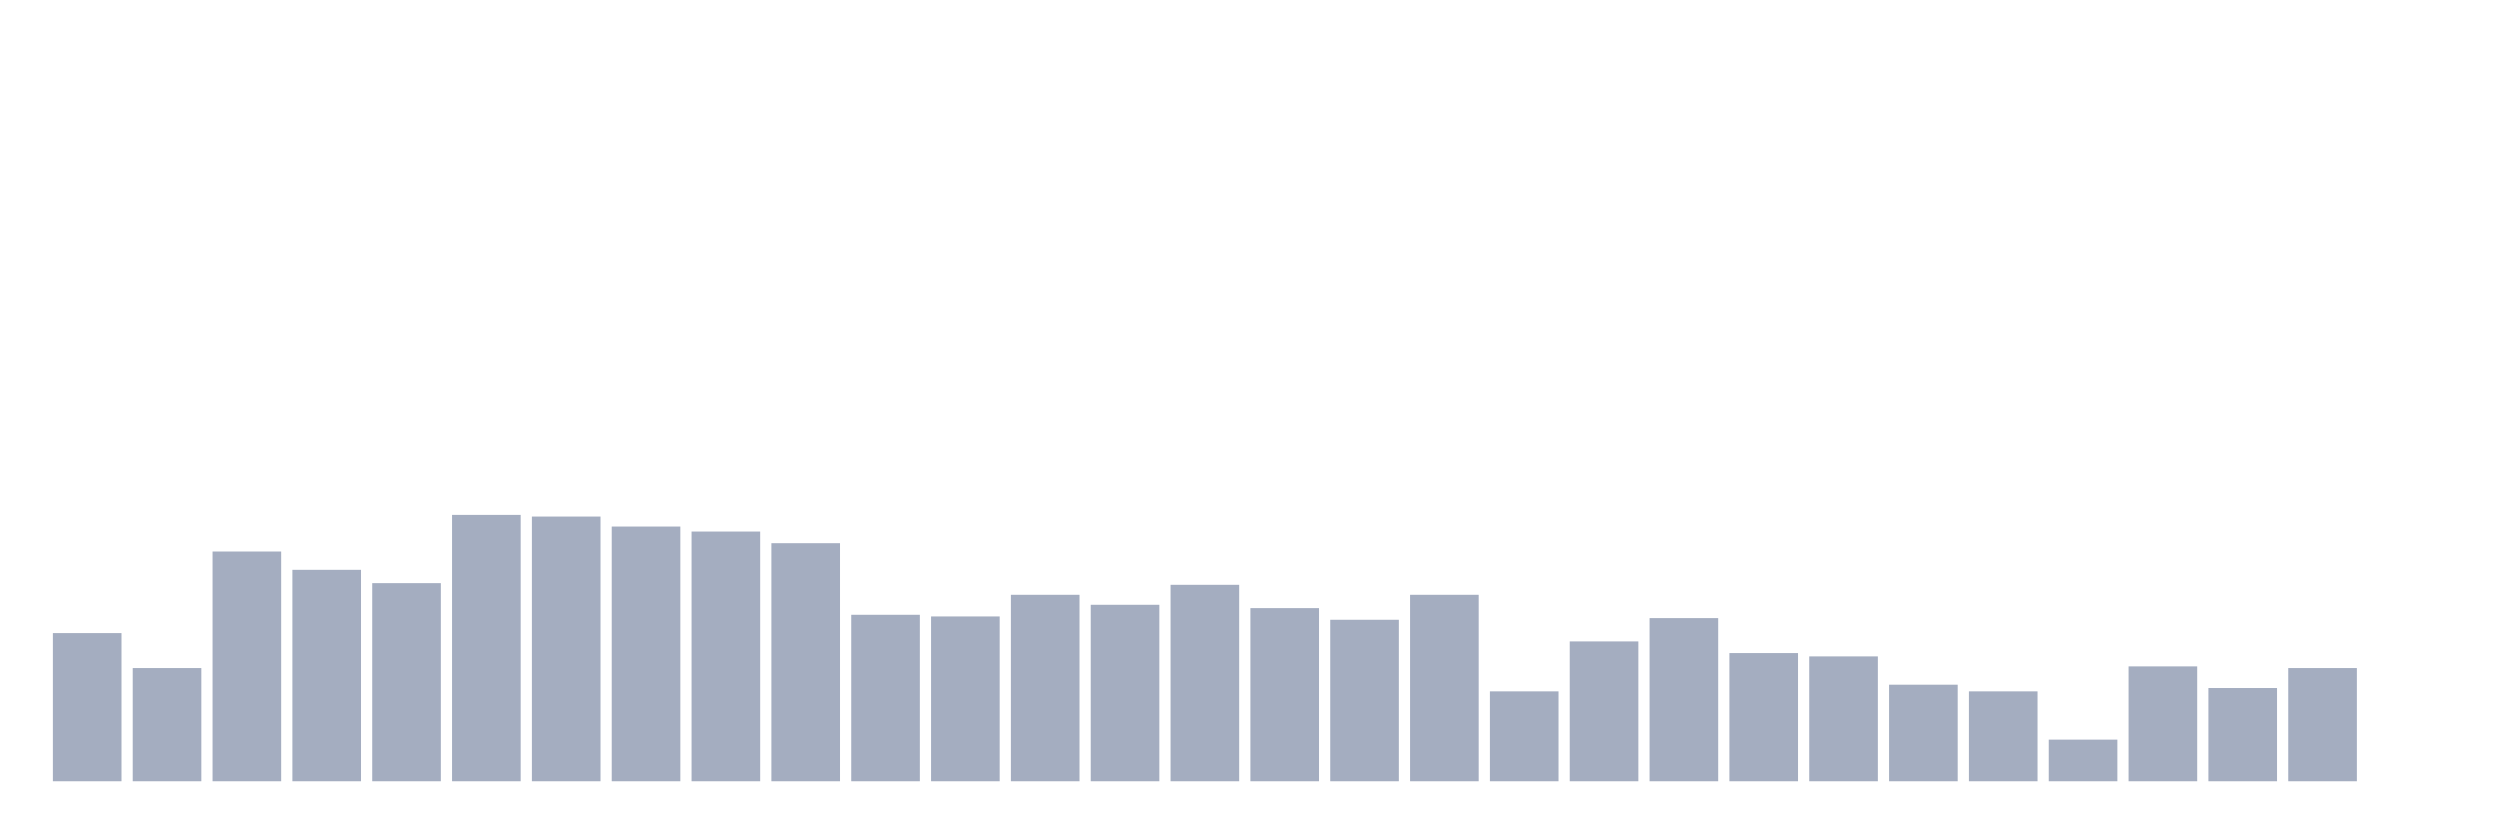 <svg xmlns="http://www.w3.org/2000/svg" viewBox="0 0 480 160"><g transform="translate(10,10)"><rect class="bar" x="0.153" width="13.175" y="111.553" height="28.447" fill="rgb(164,173,192)"></rect><rect class="bar" x="15.482" width="13.175" y="118.265" height="21.735" fill="rgb(164,173,192)"></rect><rect class="bar" x="30.81" width="13.175" y="95.89" height="44.11" fill="rgb(164,173,192)"></rect><rect class="bar" x="46.138" width="13.175" y="99.406" height="40.594" fill="rgb(164,173,192)"></rect><rect class="bar" x="61.466" width="13.175" y="101.963" height="38.037" fill="rgb(164,173,192)"></rect><rect class="bar" x="76.794" width="13.175" y="88.858" height="51.142" fill="rgb(164,173,192)"></rect><rect class="bar" x="92.123" width="13.175" y="89.178" height="50.822" fill="rgb(164,173,192)"></rect><rect class="bar" x="107.451" width="13.175" y="91.096" height="48.904" fill="rgb(164,173,192)"></rect><rect class="bar" x="122.779" width="13.175" y="92.055" height="47.945" fill="rgb(164,173,192)"></rect><rect class="bar" x="138.107" width="13.175" y="94.292" height="45.708" fill="rgb(164,173,192)"></rect><rect class="bar" x="153.436" width="13.175" y="108.037" height="31.963" fill="rgb(164,173,192)"></rect><rect class="bar" x="168.764" width="13.175" y="108.356" height="31.644" fill="rgb(164,173,192)"></rect><rect class="bar" x="184.092" width="13.175" y="104.201" height="35.799" fill="rgb(164,173,192)"></rect><rect class="bar" x="199.42" width="13.175" y="106.119" height="33.881" fill="rgb(164,173,192)"></rect><rect class="bar" x="214.748" width="13.175" y="102.283" height="37.717" fill="rgb(164,173,192)"></rect><rect class="bar" x="230.077" width="13.175" y="106.758" height="33.242" fill="rgb(164,173,192)"></rect><rect class="bar" x="245.405" width="13.175" y="108.995" height="31.005" fill="rgb(164,173,192)"></rect><rect class="bar" x="260.733" width="13.175" y="104.201" height="35.799" fill="rgb(164,173,192)"></rect><rect class="bar" x="276.061" width="13.175" y="122.74" height="17.26" fill="rgb(164,173,192)"></rect><rect class="bar" x="291.39" width="13.175" y="113.151" height="26.849" fill="rgb(164,173,192)"></rect><rect class="bar" x="306.718" width="13.175" y="108.676" height="31.324" fill="rgb(164,173,192)"></rect><rect class="bar" x="322.046" width="13.175" y="115.388" height="24.612" fill="rgb(164,173,192)"></rect><rect class="bar" x="337.374" width="13.175" y="116.027" height="23.973" fill="rgb(164,173,192)"></rect><rect class="bar" x="352.702" width="13.175" y="121.461" height="18.539" fill="rgb(164,173,192)"></rect><rect class="bar" x="368.031" width="13.175" y="122.74" height="17.26" fill="rgb(164,173,192)"></rect><rect class="bar" x="383.359" width="13.175" y="132.009" height="7.991" fill="rgb(164,173,192)"></rect><rect class="bar" x="398.687" width="13.175" y="117.945" height="22.055" fill="rgb(164,173,192)"></rect><rect class="bar" x="414.015" width="13.175" y="122.1" height="17.9" fill="rgb(164,173,192)"></rect><rect class="bar" x="429.344" width="13.175" y="118.265" height="21.735" fill="rgb(164,173,192)"></rect><rect class="bar" x="444.672" width="13.175" y="140" height="0" fill="rgb(164,173,192)"></rect></g></svg>